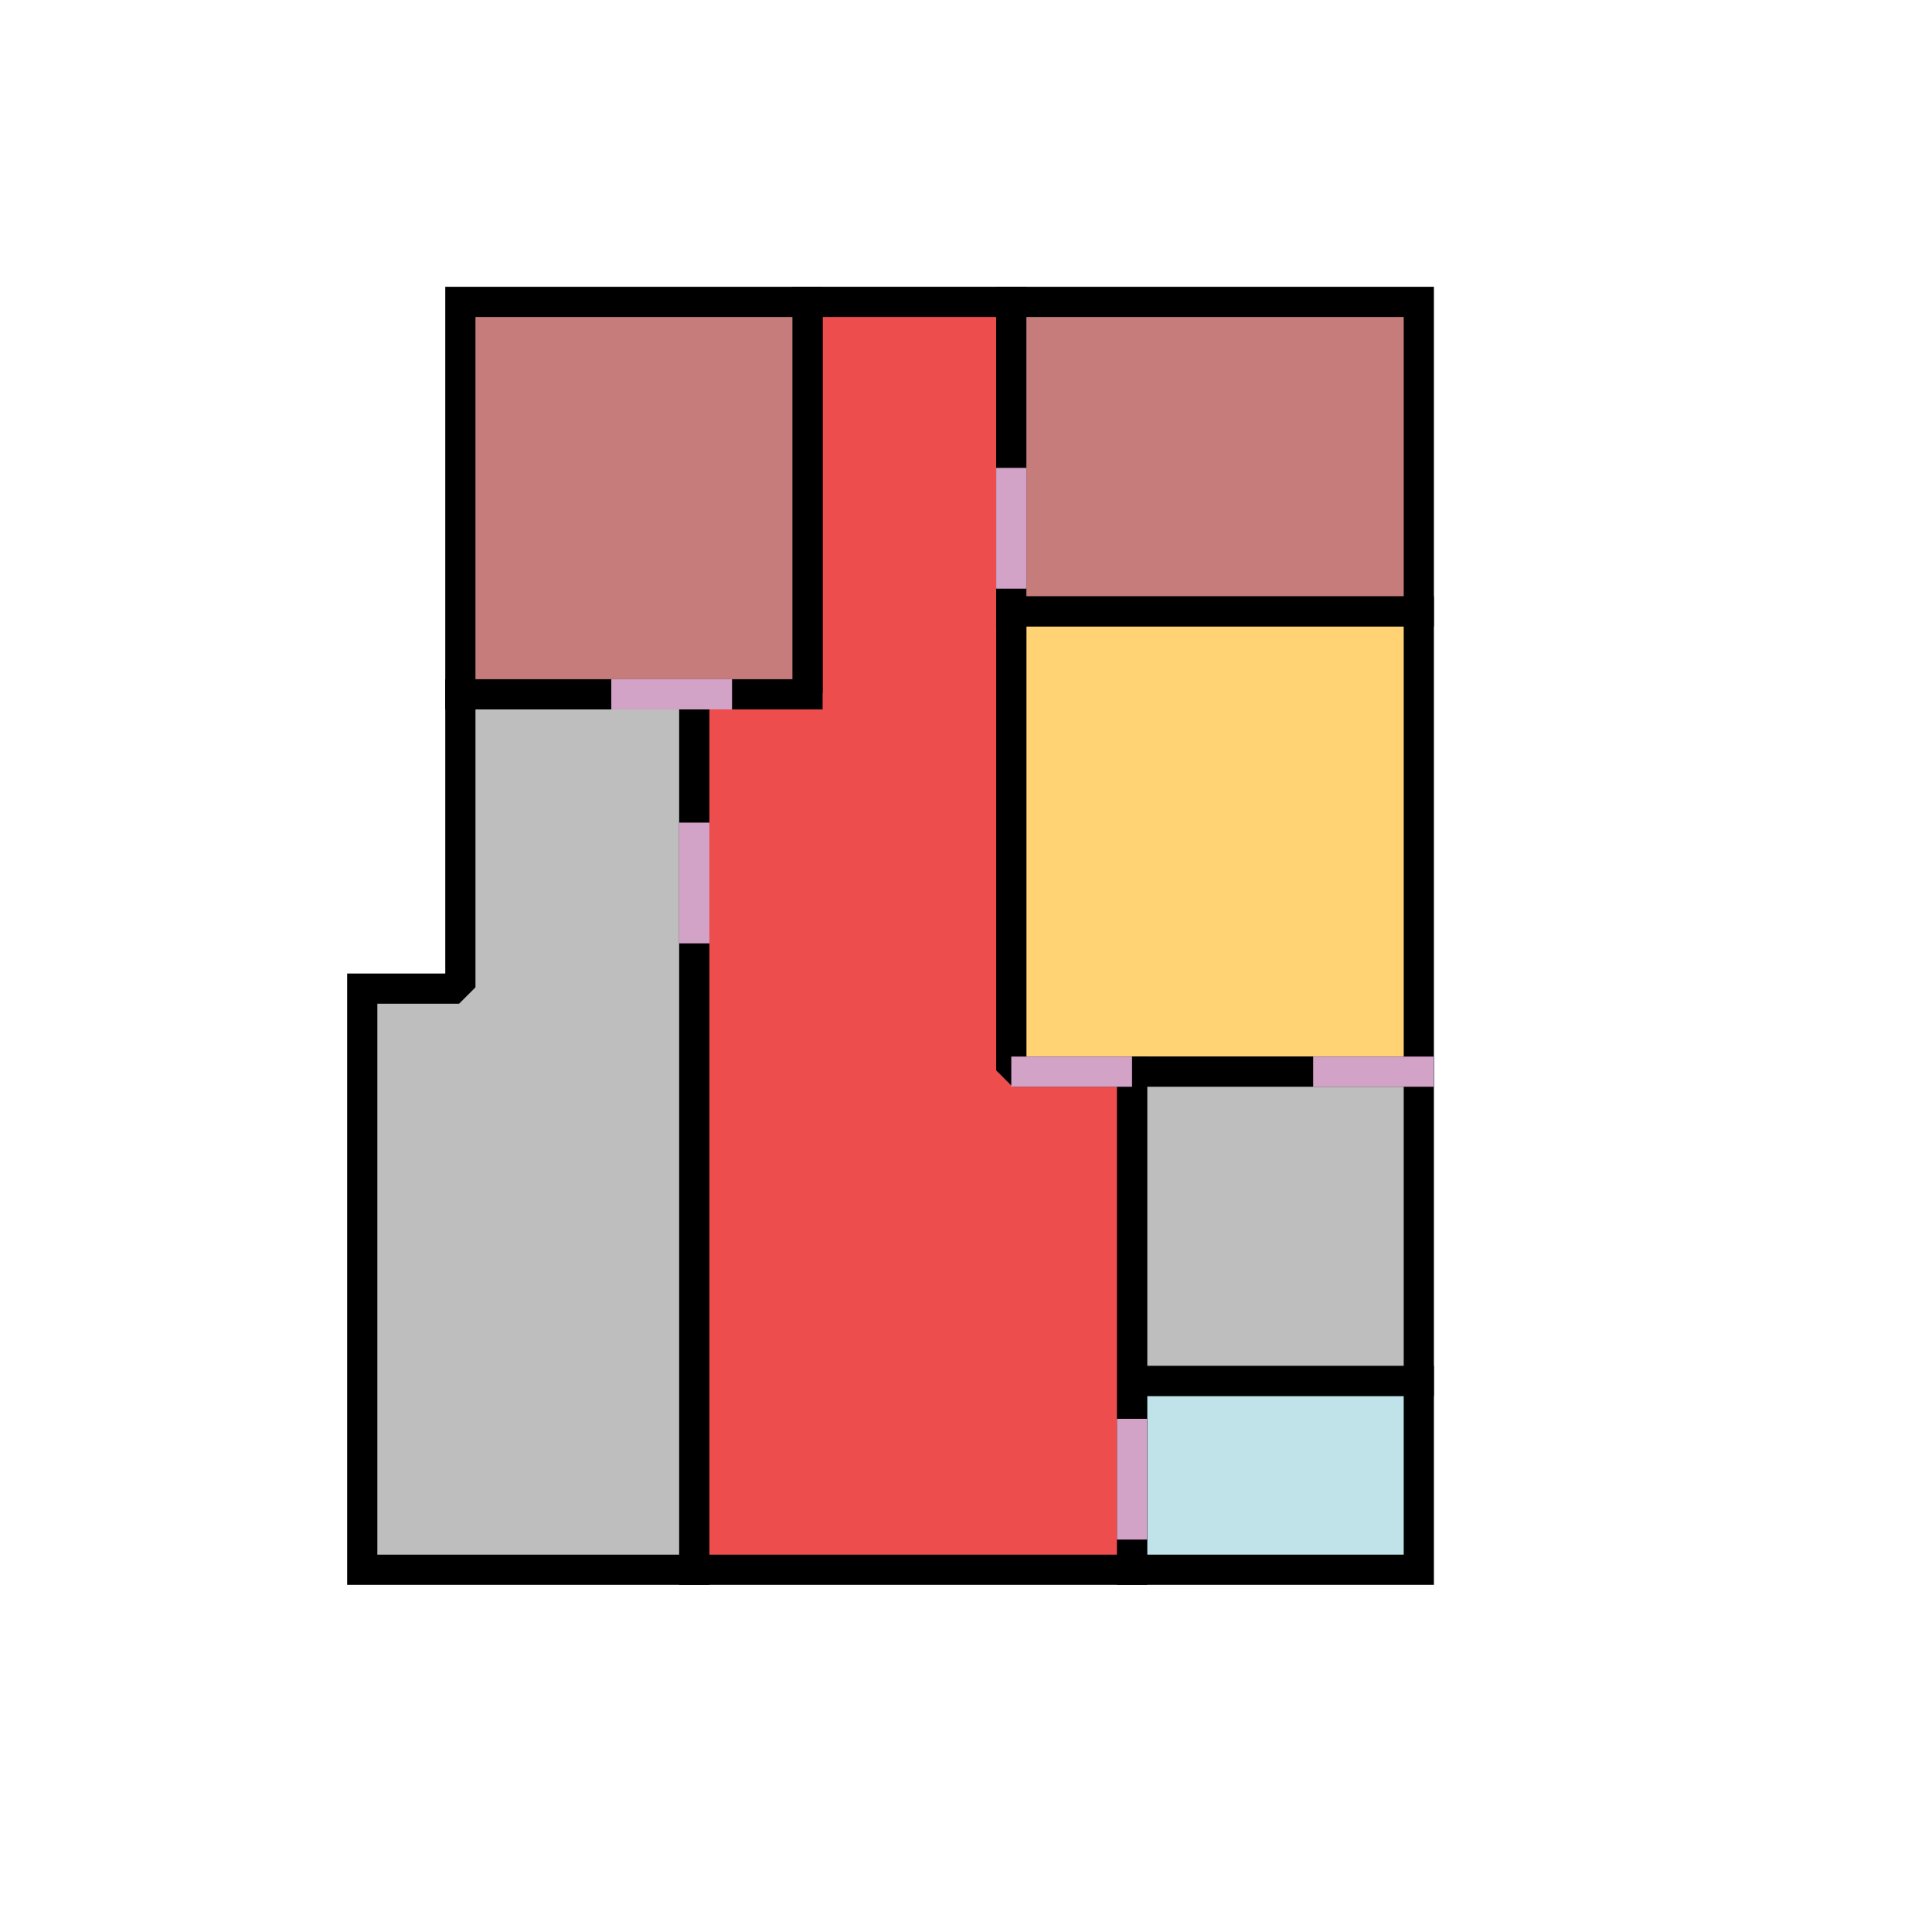 <svg baseProfile="full" height="563.2" version="1.1" width="563.2" xmlns="http://www.w3.org/2000/svg" xmlns:ev="http://www.w3.org/2001/xml-events" xmlns:xlink="http://www.w3.org/1999/xlink" viewBox="0 0 256 256"><defs></defs><polygon fill="#FFD274" points="134.0,81.0 134.0,142.0 188.0,142.0 188.0,81.0" stroke="black" stroke-width="4"></polygon><polygon fill="#BEBEBE" points="150.0,142.0 150.0,183.0 188.0,183.0 188.0,142.0" stroke="black" stroke-width="4"></polygon><polygon fill="#BEBEBE" points="61.0,92.0 61.0,130.0 60.0,131.0 48.0,131.0 48.0,208.0 92.0,208.0 92.0,92.0" stroke="black" stroke-width="4"></polygon><polygon fill="#BFE3E8" points="150.0,183.0 150.0,208.0 188.0,208.0 188.0,183.0" stroke="black" stroke-width="4"></polygon><polygon fill="#EE4D4D" points="107.0,40.0 107.0,91.0 106.0,92.0 92.0,92.0 92.0,208.0 150.0,208.0 150.0,142.0 135.0,142.0 134.0,141.0 134.0,40.0" stroke="black" stroke-width="4"></polygon><polygon fill="#C67C7B" points="134.0,40.0 134.0,81.0 188.0,81.0 188.0,40.0" stroke="black" stroke-width="4"></polygon><polygon fill="#C67C7B" points="61.0,40.0 61.0,92.0 107.0,92.0 107.0,40.0" stroke="black" stroke-width="4"></polygon><polygon fill="#D3A2C7" points="174.0,140.0 190.0,140.0 190.0,144.0 174.0,144.0" stroke="none"></polygon><polygon fill="#D3A2C7" points="134.0,140.0 150.0,140.0 150.0,144.0 134.0,144.0" stroke="none"></polygon><polygon fill="#D3A2C7" points="90.0,109.0 94.0,109.0 94.0,125.0 90.0,125.0" stroke="none"></polygon><polygon fill="#D3A2C7" points="148.0,188.0 152.0,188.0 152.0,204.0 148.0,204.0" stroke="none"></polygon><polygon fill="#D3A2C7" points="132.0,62.0 136.0,62.0 136.0,78.0 132.0,78.0" stroke="none"></polygon><polygon fill="#D3A2C7" points="81.0,90.0 97.0,90.0 97.0,94.0 81.0,94.0" stroke="none"></polygon></svg>